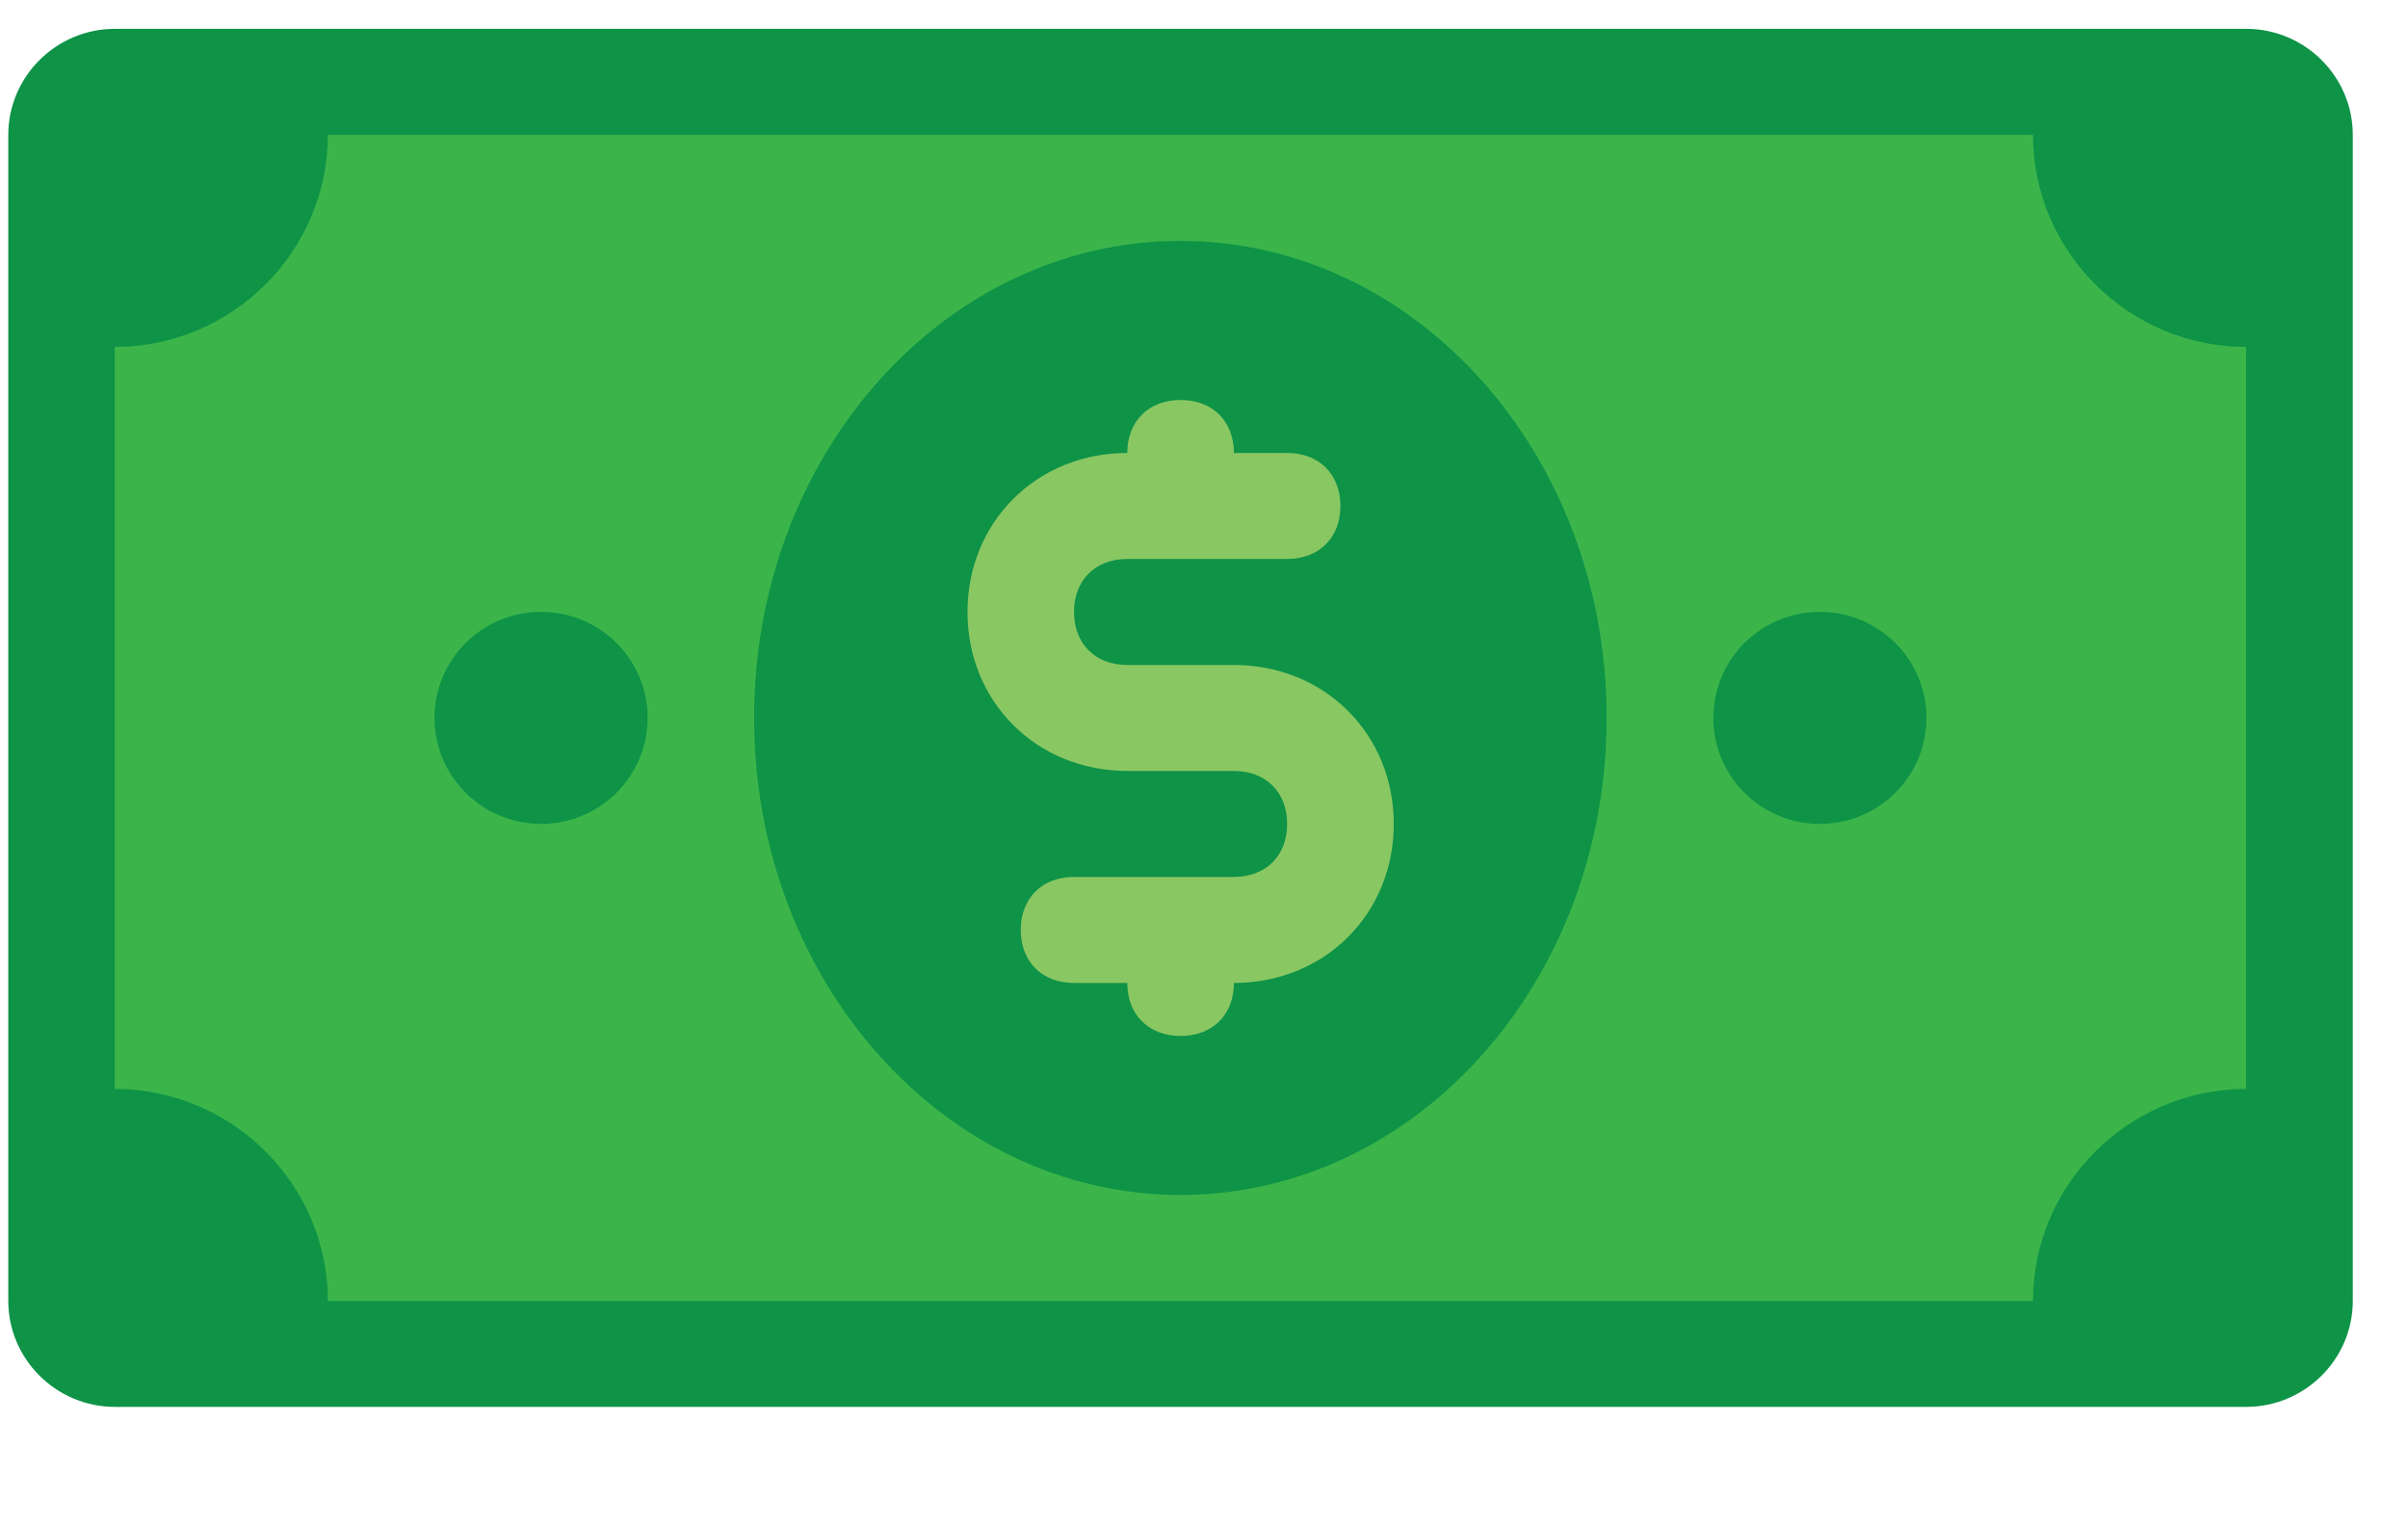 <svg width="41" height="26" viewBox="0 0 41 26" fill="none" xmlns="http://www.w3.org/2000/svg">
<g clip-path="url(#clip0)">
<path d="M38.246 23.949H1.955C0.957 23.949 0.141 23.137 0.141 22.145V2.296C0.141 1.303 0.957 0.491 1.955 0.491H38.246C39.244 0.491 40.06 1.303 40.06 2.296V22.145C40.06 23.137 39.244 23.949 38.246 23.949Z" fill="#0E9347"/>
<path d="M34.615 22.146H5.582C5.582 20.161 3.949 18.537 1.953 18.537V5.906C3.949 5.906 5.582 4.282 5.582 2.297H34.615C34.615 4.282 36.248 5.906 38.244 5.906V18.537C36.248 18.537 34.615 20.161 34.615 22.146Z" fill="#3BB54A"/>
<path d="M20.098 20.341C24.107 20.341 27.356 16.705 27.356 12.221C27.356 7.736 24.107 4.101 20.098 4.101C16.089 4.101 12.84 7.736 12.84 12.221C12.84 16.705 16.089 20.341 20.098 20.341Z" fill="#0E9347"/>
<path d="M9.213 14.025C10.215 14.025 11.027 13.217 11.027 12.22C11.027 11.224 10.215 10.416 9.213 10.416C8.211 10.416 7.398 11.224 7.398 12.22C7.398 13.217 8.211 14.025 9.213 14.025Z" fill="#0E9347"/>
<path d="M30.986 14.025C31.989 14.025 32.801 13.217 32.801 12.22C32.801 11.224 31.989 10.416 30.986 10.416C29.984 10.416 29.172 11.224 29.172 12.22C29.172 13.217 29.984 14.025 30.986 14.025Z" fill="#0E9347"/>
<path d="M21.009 11.32H19.194C18.65 11.32 18.287 10.959 18.287 10.417C18.287 9.876 18.65 9.515 19.194 9.515H21.916C22.46 9.515 22.823 9.154 22.823 8.613C22.823 8.072 22.46 7.711 21.916 7.711H21.009C21.009 7.169 20.646 6.809 20.102 6.809C19.557 6.809 19.194 7.17 19.194 7.711C17.652 7.711 16.473 8.884 16.473 10.418C16.473 11.951 17.652 13.124 19.194 13.124H21.009C21.553 13.124 21.916 13.485 21.916 14.026C21.916 14.568 21.553 14.928 21.009 14.928H18.287C17.743 14.928 17.38 15.29 17.38 15.831C17.38 16.372 17.743 16.733 18.287 16.733H19.194C19.194 17.274 19.557 17.635 20.102 17.635C20.646 17.635 21.009 17.274 21.009 16.733C22.551 16.733 23.731 15.56 23.731 14.026C23.731 12.492 22.551 11.32 21.009 11.32Z" fill="#89C763"/>
</g>
<defs>
<clipPath id="clip0">
<rect width="39.92" height="24.995" fill="white" transform="translate(0.141 0.158)"/>
</clipPath>
</defs>
</svg>
